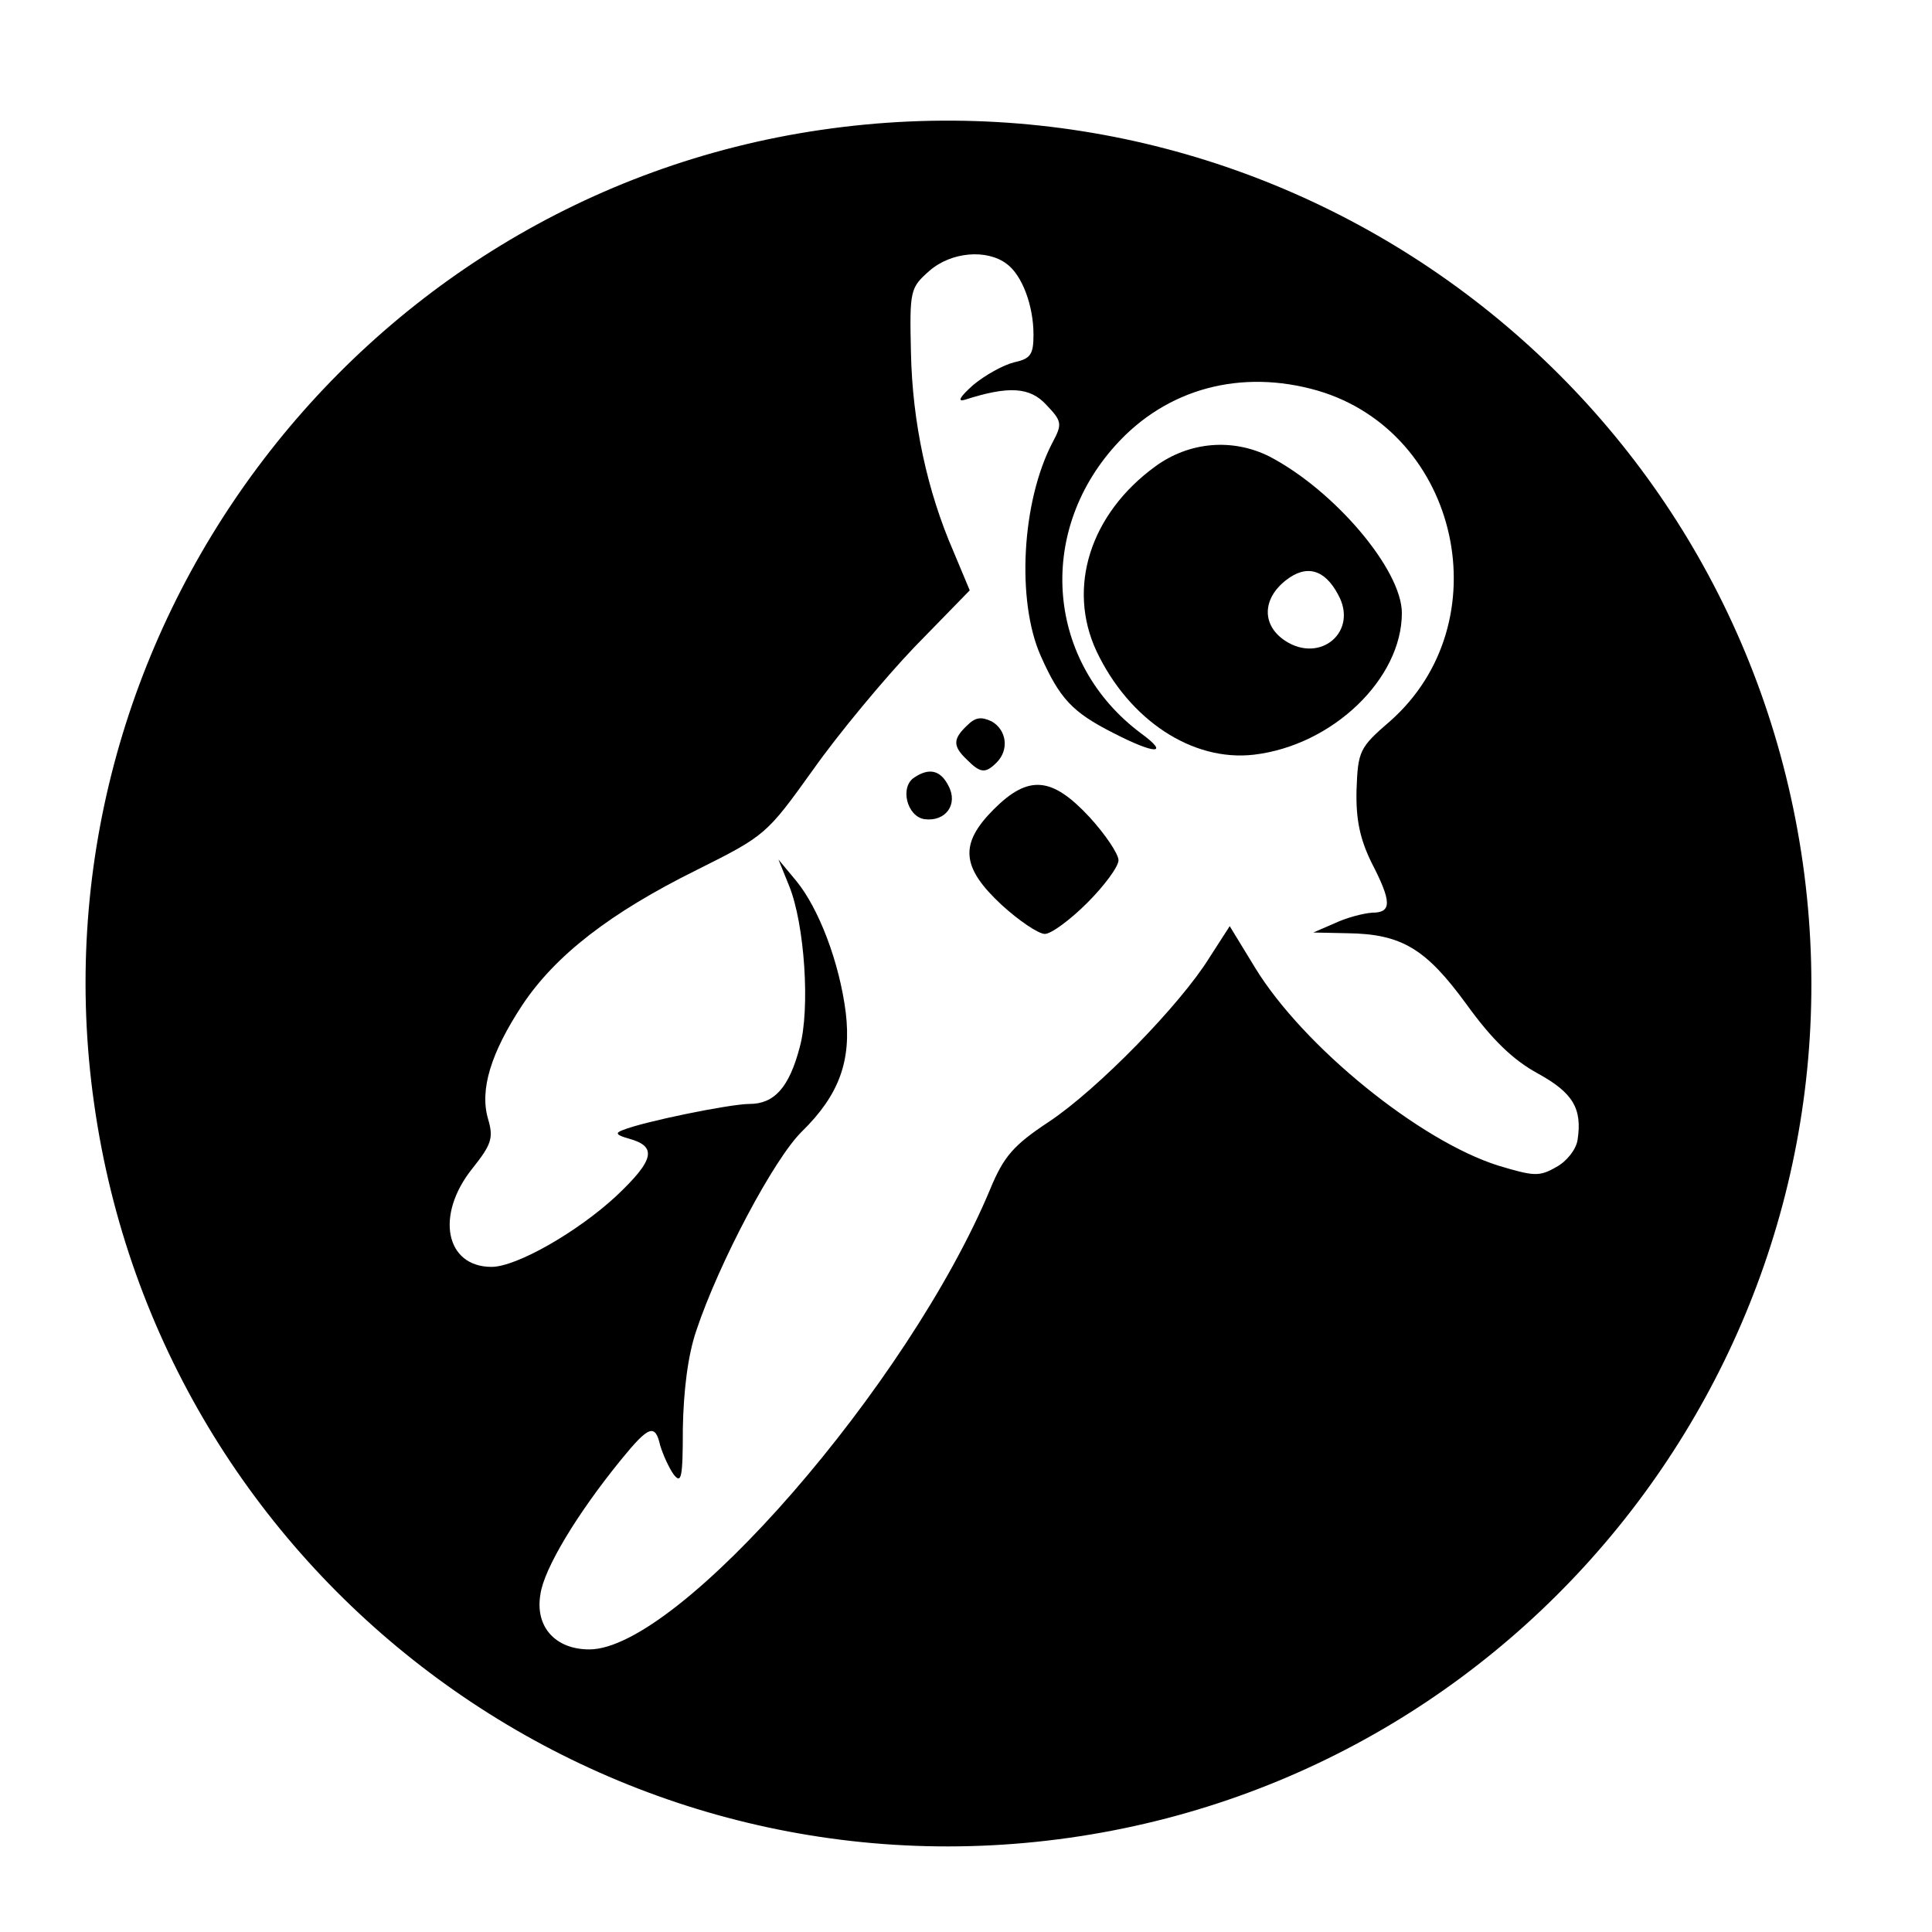 <?xml version="1.0" encoding="UTF-8" standalone="no"?>
<svg
   xmlns:dc="http://purl.org/dc/elements/1.1/"
   xmlns:cc="http://creativecommons.org/ns#"
   xmlns:rdf="http://www.w3.org/1999/02/22-rdf-syntax-ns#"
   xmlns:svg="http://www.w3.org/2000/svg"
   xmlns="http://www.w3.org/2000/svg"
   xmlns:sodipodi="http://sodipodi.sourceforge.net/DTD/sodipodi-0.dtd"
   xmlns:inkscape="http://www.inkscape.org/namespaces/inkscape"
   version="1.0"
   width="40"
   height="40"
   viewBox="0 0 30 30"
   preserveAspectRatio="xMidYMid meet"
   id="svg14"
   sodipodi:docname="favicon.svg"
   inkscape:version="0.92.4 (5da689c313, 2019-01-14)">
  <defs
     id="defs18" />
  <sodipodi:namedview
     pagecolor="#ffffff"
     bordercolor="#666666"
     borderopacity="1"
     objecttolerance="10"
     gridtolerance="10"
     guidetolerance="10"
     inkscape:pageopacity="0"
     inkscape:pageshadow="2"
     inkscape:window-width="1920"
     inkscape:window-height="1027"
     id="namedview16"
     showgrid="false"
     units="px"
     inkscape:zoom="5.8032787"
     inkscape:cx="-29.424888"
     inkscape:cy="-10.292161"
     inkscape:window-x="-8"
     inkscape:window-y="-8"
     inkscape:window-maximized="1"
     inkscape:current-layer="svg14" />
  <g
     transform="matrix(0.011,0,0,-0.011,1.308,28.692)"
     id="g12"
     style="fill:#000000;stroke:none;stroke-width:8.91">
    <path
       d="M 1040,2425 C 382,2329 -80,1710 14,1050 108,384 725,-80 1390,14 c 666,94 1130,711 1036,1376 -95,669 -716,1133 -1386,1035 z m 262,-189 c 22,-16 38,-59 38,-100 0,-28 -4,-34 -27,-39 -16,-4 -41,-18 -58,-32 -19,-17 -23,-24 -12,-21 62,20 92,18 115,-7 22,-23 23,-27 9,-53 -44,-84 -51,-224 -17,-301 27,-61 45,-80 102,-109 60,-31 81,-31 40,-1 -133,99 -149,282 -36,407 72,80 177,108 285,77 201,-59 260,-328 102,-467 -43,-37 -45,-42 -47,-97 -1,-42 5,-69 21,-102 29,-56 29,-71 1,-71 -13,-1 -36,-7 -53,-15 l -30,-13 48,-1 c 77,-1 111,-22 168,-100 36,-50 66,-79 101,-98 49,-27 63,-49 56,-94 -2,-13 -15,-30 -30,-38 -24,-14 -32,-13 -82,2 -111,35 -275,168 -343,279 l -36,59 -29,-45 c -41,-66 -157,-185 -226,-231 -50,-33 -64,-49 -83,-95 C 1164,654 839,280 713,280 c -48,0 -77,32 -69,78 5,36 52,114 114,190 39,48 48,51 55,20 4,-13 12,-31 19,-41 11,-14 13,-5 13,65 1,53 7,103 19,138 32,96 110,243 149,281 53,52 70,100 62,168 -9,71 -38,147 -70,186 l -25,30 15,-37 c 22,-54 30,-174 15,-228 -15,-57 -36,-80 -71,-80 -27,0 -150,-25 -179,-37 -11,-4 -9,-7 9,-12 40,-11 36,-30 -18,-81 -55,-51 -141,-100 -176,-100 -65,0 -80,73 -27,139 27,34 30,43 22,70 -12,41 4,93 48,160 47,71 125,131 246,191 98,49 99,50 165,142 36,51 101,129 143,173 l 78,80 -23,55 c -37,85 -58,182 -60,281 -2,88 -1,91 26,115 31,27 81,31 109,10 z"
       id="path2"
       inkscape:connector-curvature="0"
       style="stroke-width:8.91" />
    <path
       d="m 1512,1950 c -92,-67 -125,-171 -83,-261 46,-97 135,-156 222,-146 111,13 209,107 209,200 0,61 -95,173 -187,221 -52,26 -113,21 -161,-14 z m 258,-181 c 29,-52 -25,-98 -75,-65 -33,22 -32,59 1,85 29,23 55,16 74,-20 z"
       id="path4"
       inkscape:connector-curvature="0"
       style="stroke-width:8.91" />
    <path
       d="m 1246,1584 c -20,-19 -20,-29 0,-48 19,-19 26,-20 42,-4 18,18 14,46 -7,58 -15,7 -23,6 -35,-6 z"
       id="path6"
       inkscape:connector-curvature="0"
       style="stroke-width:8.91" />
    <path
       d="m 1172,1511 c -21,-13 -11,-55 14,-59 30,-4 48,21 34,47 -11,22 -27,26 -48,12 z"
       id="path8"
       inkscape:connector-curvature="0"
       style="stroke-width:8.91" />
    <path
       d="m 1284,1466 c -49,-49 -46,-82 11,-135 24,-22 52,-41 61,-41 9,0 36,20 60,44 24,24 44,51 44,60 0,9 -19,37 -41,61 -53,57 -86,60 -135,11 z"
       id="path10"
       inkscape:connector-curvature="0"
       style="stroke-width:8.91" />
  </g>
</svg>
